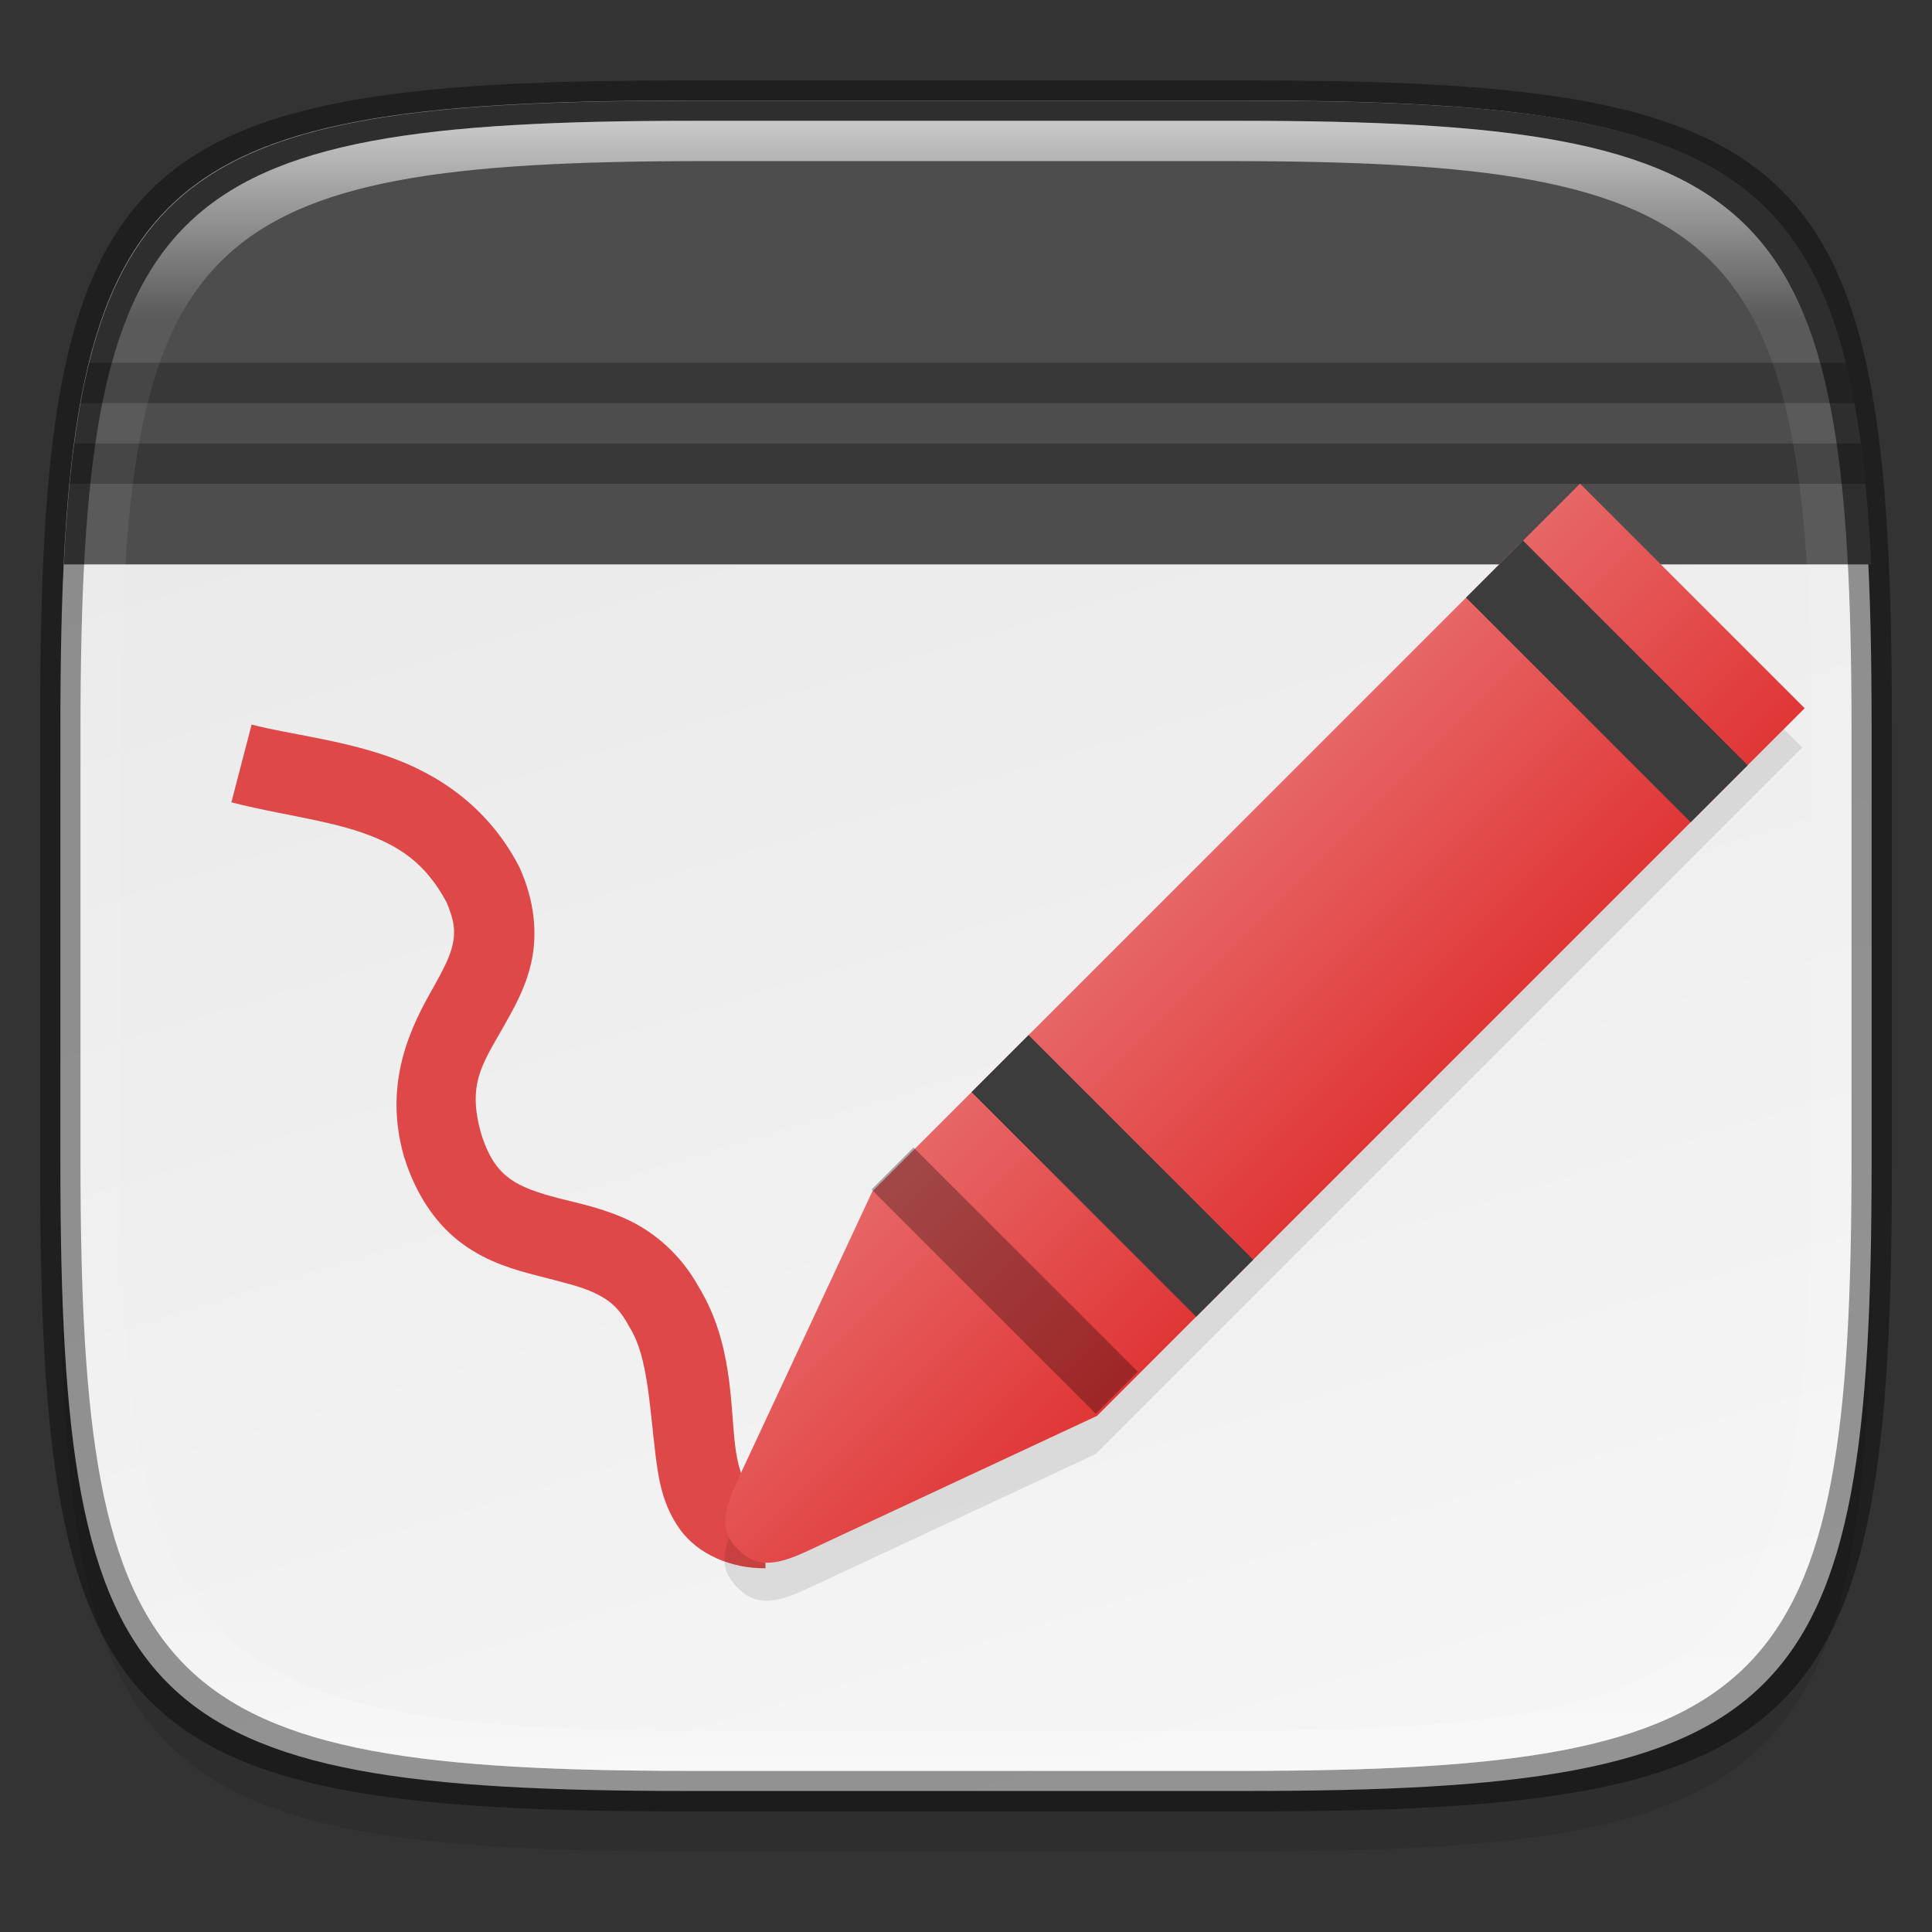 <?xml version="1.0" encoding="UTF-8" standalone="no"?>
<!-- Created with Inkscape (http://www.inkscape.org/) -->

<svg
   width="48"
   height="48"
   viewBox="0 0 12.7 12.7"
   version="1.1"
   id="svg5"
   inkscape:version="1.1.2 (0a00cf5339, 2022-02-04)"
   sodipodi:docname="com.github.maoschanz.drawing.svg"
   xmlns:inkscape="http://www.inkscape.org/namespaces/inkscape"
   xmlns:sodipodi="http://sodipodi.sourceforge.net/DTD/sodipodi-0.dtd"
   xmlns:xlink="http://www.w3.org/1999/xlink"
   xmlns="http://www.w3.org/2000/svg"
   xmlns:svg="http://www.w3.org/2000/svg">
  <rect x="0" y="0" width="12.7" height="12.7" fill="#333333" stroke="none"/>
  <sodipodi:namedview
     id="namedview7"
     pagecolor="#ffffff"
     bordercolor="#666666"
     borderopacity="1.0"
     inkscape:pageshadow="2"
     inkscape:pageopacity="0.0"
     inkscape:pagecheckerboard="0"
     inkscape:document-units="px"
     showgrid="false"
     units="px"
     inkscape:zoom="16.354167"
     inkscape:cx="23.969427"
     inkscape:cy="24"
     inkscape:window-width="1920"
     inkscape:window-height="1012"
     inkscape:window-x="0"
     inkscape:window-y="0"
     inkscape:window-maximized="1"
     inkscape:current-layer="svg5" />
  <defs
     id="defs2">
    <linearGradient
       inkscape:collect="always"
       id="linearGradient3598">
      <stop
         style="stop-color:#f5f5f5;stop-opacity:1"
         offset="0"
         id="stop3594" />
      <stop
         style="stop-color:#e8e8e8;stop-opacity:1"
         offset="1"
         id="stop3596" />
    </linearGradient>
    <linearGradient
       inkscape:collect="always"
       id="linearGradient1871">
      <stop
         style="stop-color:#ffffff;stop-opacity:1;"
         offset="0"
         id="stop1867" />
      <stop
         style="stop-color:#ffffff;stop-opacity:0.1"
         offset="0.12"
         id="stop2515" />
      <stop
         style="stop-color:#ffffff;stop-opacity:0.102"
         offset="0.9"
         id="stop2581" />
      <stop
         style="stop-color:#ffffff;stop-opacity:0.502"
         offset="1"
         id="stop1869" />
    </linearGradient>
    <linearGradient
       inkscape:collect="always"
       xlink:href="#linearGradient1871"
       id="linearGradient1873"
       x1="17.223"
       y1="3.5"
       x2="17.223"
       y2="44.466"
       gradientUnits="userSpaceOnUse"
       gradientTransform="matrix(0.265,0,0,0.265,0,-0.132)" />
    <linearGradient
       inkscape:collect="always"
       xlink:href="#linearGradient3598"
       id="linearGradient3600"
       x1="7.884"
       y1="11.785"
       x2="4.475"
       y2="0.529"
       gradientUnits="userSpaceOnUse" />
    <linearGradient
       inkscape:collect="always"
       xlink:href="#linearGradient2453"
       id="linearGradient1178"
       x1="7.718"
       y1="6.721"
       x2="6.244"
       y2="5.246"
       gradientUnits="userSpaceOnUse"
       gradientTransform="matrix(3.78,0,0,3.78,-3.6535433e-7,-1)" />
    <linearGradient
       inkscape:collect="always"
       id="linearGradient2453">
      <stop
         style="stop-color:#e03636;stop-opacity:1;"
         offset="0"
         id="stop2449" />
      <stop
         style="stop-color:#e76666;stop-opacity:1"
         offset="1"
         id="stop2451" />
    </linearGradient>
  </defs>
  <path
     id="rect3143"
     style="opacity:0.1;fill:#000000;fill-opacity:1;stroke-width:0.265"
     d="m 4.516,1.058 c -3.604,0 -4.119,0.514 -4.119,4.114 v 2.884 c 0,3.601 0.515,4.114 4.119,4.114 h 3.668 c 3.604,0 4.119,-0.514 4.119,-4.114 v -2.884 c 0,-3.601 -0.515,-4.114 -4.119,-4.114 z" />
  <path
     style="display:inline;fill:url(#linearGradient3600);fill-opacity:1;stroke:none;stroke-width:0.099;stroke-linecap:round;stroke-linejoin:round;stroke-miterlimit:4;stroke-dasharray:none;stroke-dashoffset:0;stroke-opacity:1;enable-background:new"
     d="m 8.184,0.661 c 3.604,0 4.119,0.514 4.119,4.114 v 2.884 c 0,3.601 -0.515,4.114 -4.119,4.114 H 4.516 c -3.604,0 -4.119,-0.514 -4.119,-4.114 v -2.884 c 0,-3.601 0.515,-4.114 4.119,-4.114 z"
     id="rect877"
     inkscape:connector-curvature="0"
     sodipodi:nodetypes="sssssssss" />
  <path
     id="rect4822"
     style="opacity:1;fill:#4d4d4d;fill-opacity:1;stroke:none;stroke-width:3.78;stroke-opacity:1"
     d="M 17.068 2.5 C 4.936 2.5 2.067 4.048 1.584 14 L 46.416 14 C 45.933 4.048 43.064 2.5 30.932 2.5 L 17.068 2.5 z "
     transform="scale(0.265)" />
  <path
     style="color:#000000;fill:#de4848;-inkscape-stroke:none;stroke:none"
     d="M 1.654,4.763 1.521,5.274 c 0.307,0.079 0.607,0.113 0.852,0.197 0.242,0.083 0.421,0.197 0.562,0.459 0.054,0.125 0.058,0.2 0.041,0.277 C 2.959,6.288 2.911,6.38 2.844,6.499 2.709,6.737 2.514,7.111 2.656,7.604 v 0.004 l 0.002,0.002 c 0.081,0.258 0.22,0.45 0.387,0.57 0.166,0.12 0.342,0.168 0.492,0.207 0.15,0.039 0.279,0.068 0.373,0.113 0.094,0.045 0.159,0.096 0.223,0.215 l 0.004,0.008 0.004,0.006 c 0.117,0.188 0.128,0.509 0.168,0.834 0.02,0.163 0.047,0.333 0.162,0.492 0.115,0.159 0.331,0.257 0.561,0.254 l -0.008,-0.529 c -0.113,0.002 -0.106,-0.009 -0.125,-0.035 C 4.88,9.719 4.848,9.632 4.832,9.499 4.8,9.235 4.817,8.825 4.592,8.458 4.476,8.248 4.306,8.105 4.139,8.024 3.968,7.942 3.805,7.911 3.67,7.876 3.535,7.841 3.431,7.805 3.355,7.751 3.281,7.697 3.217,7.623 3.164,7.456 3.071,7.132 3.167,7 3.303,6.761 3.371,6.64 3.455,6.5 3.494,6.319 3.533,6.138 3.515,5.924 3.416,5.704 l -0.004,-0.008 -0.004,-0.008 C 3.2,5.294 2.869,5.083 2.547,4.971 2.225,4.86 1.907,4.828 1.654,4.763 Z"
     id="path4530" />
  <path
     d="m 10.373,3.44 -4.644,4.644 -0.88,1.885 c -0.1,0.218 -0.13,0.34 0,0.469 0.13,0.13 0.27,0.094 0.469,0 L 7.203,9.558 11.847,4.914 Z"
     style="opacity:0.1;fill:#000000;fill-opacity:1;stroke-width:0.265;stroke-linejoin:round"
     id="path4321" />
  <g
     id="g4457"
     transform="translate(1.793,0.529)">
    <path
       id="rect1305"
       style="fill:url(#linearGradient1178);fill-opacity:1;stroke-width:1;stroke-linejoin:round"
       d="M 32.428,10 14.875,27.553 11.551,34.676 c -0.378,0.824 -0.49,1.284 0,1.773 0.49,0.49 1.02,0.357 1.773,0 L 20.447,33.125 38,15.572 Z"
       sodipodi:nodetypes="cccscccc"
       transform="scale(0.265)" />
    <path
       d="M 4.212,7.014 3.936,7.29 5.41,8.764 5.686,8.488 Z"
       style="opacity:0.3;fill:#000000;fill-opacity:1;stroke-width:0.07;stroke-linejoin:round"
       id="path2339" />
    <path
       id="rect2786"
       style="opacity:1;fill:#3c3c3c;fill-opacity:1;stroke-width:3.78"
       d="m 31.014,11.414 -1.414,1.414 5.572,5.572 1.414,-1.414 z m -12.266,12.266 -1.414,1.414 5.572,5.572 1.414,-1.414 z"
       transform="scale(0.265)" />
  </g>
  <path
     id="rect7892"
     style="opacity:0.4;fill:#1a1a1a;fill-opacity:1;stroke:none;stroke-width:2;stroke-miterlimit:4;stroke-dasharray:none;stroke-opacity:1"
     d="M 2.211 9 C 2.132 9.318 2.062 9.651 1.998 10 L 46.002 10 C 45.938 9.651 45.868 9.318 45.789 9 L 2.211 9 z M 1.844 11 C 1.801 11.322 1.762 11.654 1.729 12 L 46.271 12 C 46.238 11.654 46.199 11.322 46.156 11 L 1.844 11 z "
     transform="scale(0.265)" />
  <path
     id="rect1370"
     style="opacity:0.4;fill:#000000;fill-opacity:1;stroke-width:0.265"
     d="m 4.475,0.529 c -3.684,0 -4.211,0.526 -4.211,4.213 v 2.952 c 0,3.686 0.526,4.213 4.211,4.213 H 8.225 c 3.684,0 4.211,-0.526 4.211,-4.213 V 4.742 c 0,-3.686 -0.526,-4.213 -4.211,-4.213 z m 0.082,0.265 h 3.586 c 3.524,0 4.028,0.501 4.028,4.016 v 2.815 c 0,3.515 -0.504,4.016 -4.028,4.016 H 4.557 c -3.524,0 -4.028,-0.501 -4.028,-4.016 V 4.81 c 0,-3.515 0.504,-4.016 4.028,-4.016 z" />
  <path
     id="rect1565"
     style="fill:url(#linearGradient1873);fill-opacity:1;stroke-width:0.265;opacity:0.7"
     d="m 4.557,0.794 c -3.524,0 -4.028,0.501 -4.028,4.016 v 2.815 c 0,3.515 0.504,4.016 4.028,4.016 h 3.586 c 3.524,0 4.028,-0.501 4.028,-4.016 V 4.81 c 0,-3.515 -0.504,-4.016 -4.028,-4.016 z m 0.082,0.265 h 3.423 c 3.364,0 3.845,0.477 3.845,3.82 v 2.678 c 0,3.343 -0.481,3.82 -3.845,3.82 h -3.423 c -3.364,0 -3.845,-0.477 -3.845,-3.82 V 4.879 c 0,-3.343 0.481,-3.82 3.845,-3.82 z" />
</svg>
